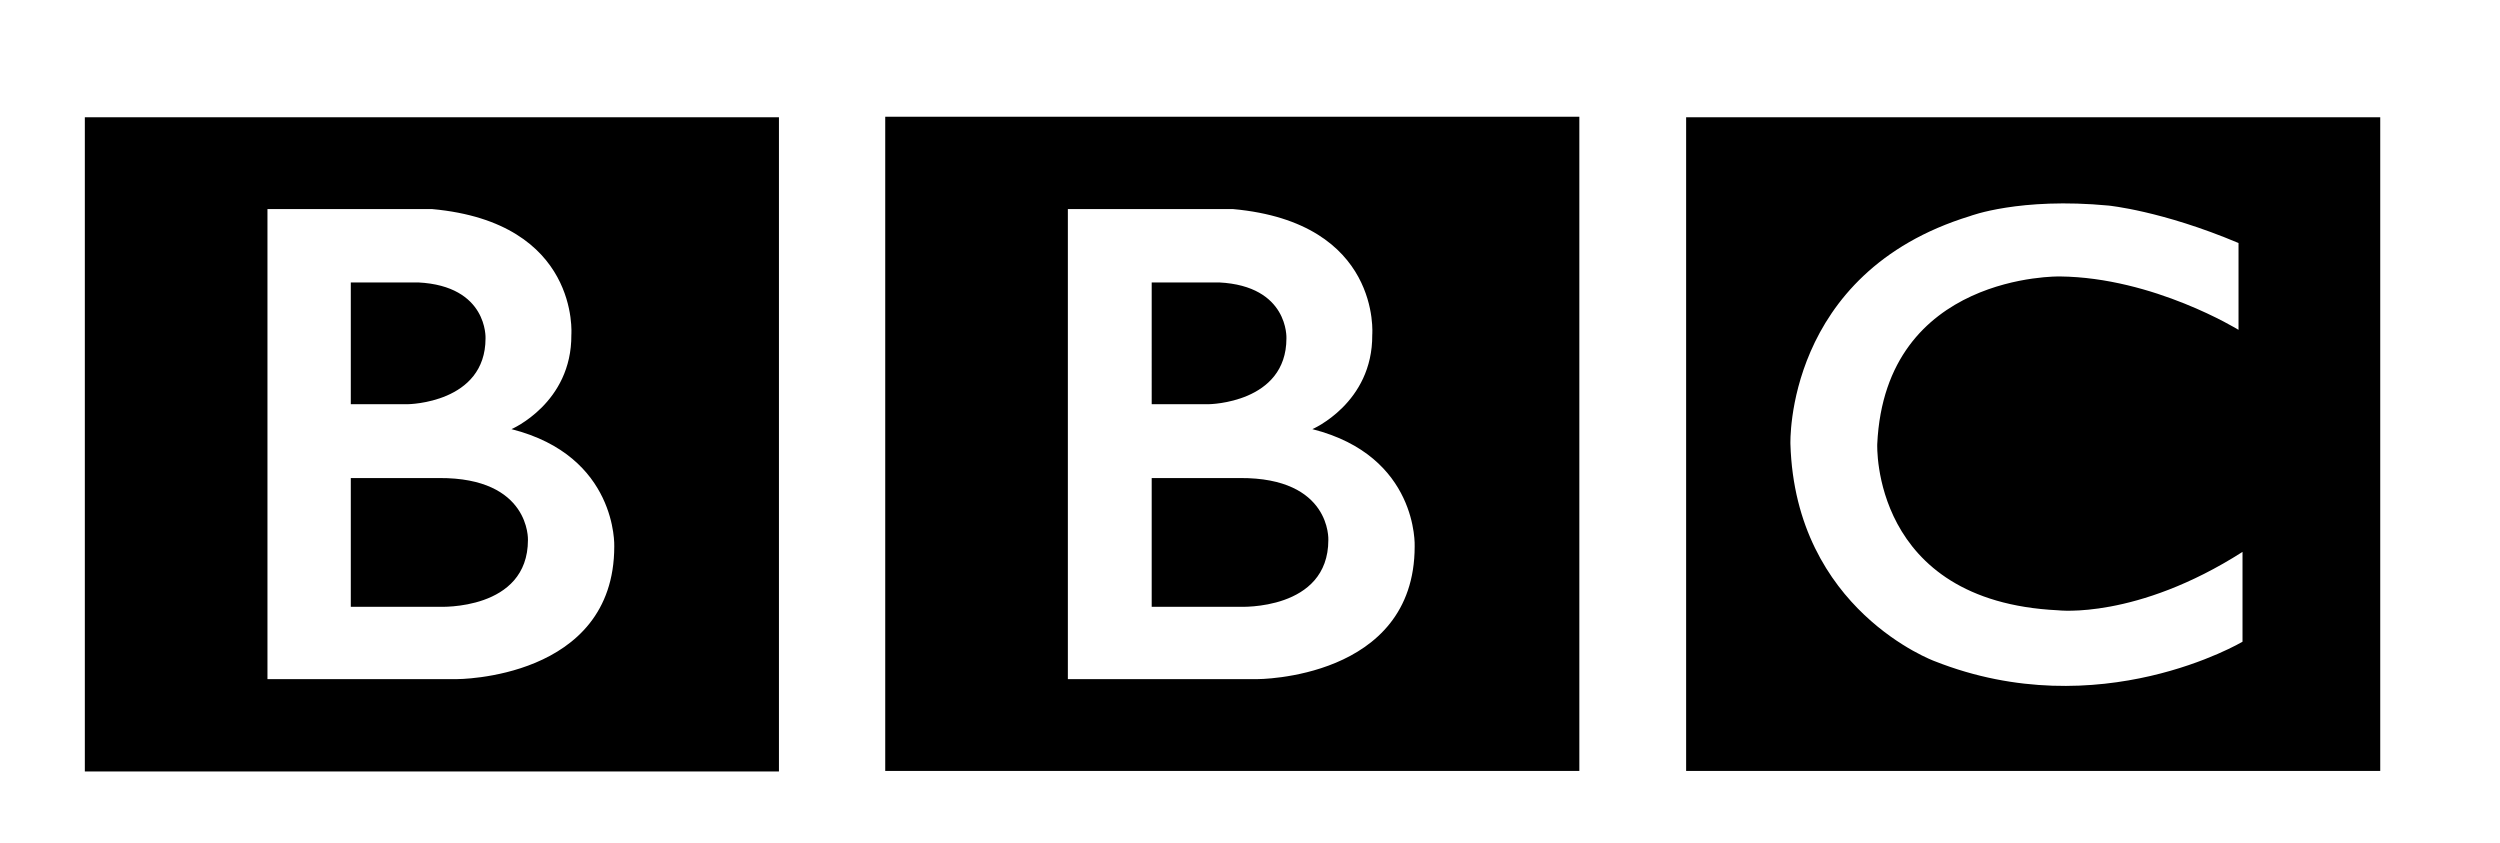 <?xml version="1.0" encoding="utf-8"?>
<!-- Generator: Adobe Illustrator 27.3.1, SVG Export Plug-In . SVG Version: 6.00 Build 0)  -->
<svg version="1.1" id="Layer_1" xmlns="http://www.w3.org/2000/svg" xmlns:xlink="http://www.w3.org/1999/xlink" x="0px" y="0px"
	 viewBox="0 0 501 169" style="enable-background:new 0 0 501 169;" xml:space="preserve">
<path d="M266.2,108.2c0,14.2-17.7,13.4-17.7,13.4h-17.7V95.8h17.7C266.8,95.7,266.2,108.2,266.2,108.2 M230.8,56.6h13.5
	c14,0.7,13.5,11.2,13.5,11.2c0,13-15.5,13.2-15.5,13.2h-11.5L230.8,56.6z M263,86c0,0,12.1-5.2,12-18.9c0,0,1.9-22.5-27.9-25.2H214
	v94.2h37.9c0,0,31.6,0.1,31.6-26.6C283.5,109.5,284.3,91.4,263,86 M177.4,23.4h139.1v131.1H177.4V23.4z M105.8,108.2
	c0,14.2-17.7,13.4-17.7,13.4H70.3V95.8h17.7C106.3,95.7,105.8,108.2,105.8,108.2 M70.3,56.6h13.5c14,0.7,13.5,11.2,13.5,11.2
	c0,13-15.5,13.2-15.5,13.2H70.3V56.6z M102.5,86c0,0,12.1-5.2,12-18.9c0,0,1.8-22.5-27.9-25.2h-33v94.2h37.9c0,0,31.6,0.1,31.6-26.6
	C123.1,109.5,123.8,91.4,102.5,86 M17,23.5h139.1v131.1H17V23.5z M448.6,48.7v17.4c0,0-17-10.5-35.8-10.7c0,0-35-0.7-36.6,33.6
	c0,0-1.3,31.5,36.2,33.3c0,0,15.7,1.9,37-11.7v18c0,0-28.6,17-61.7,3.9c0,0-27.9-10.2-28.9-43.5c0,0-1.2-34.3,36-45.7
	c0,0,9.9-3.8,27.8-2.1C422.5,41.2,433.2,42.2,448.6,48.7 M337.9,154.5H477V23.5H337.9V154.5z"/>
</svg>
